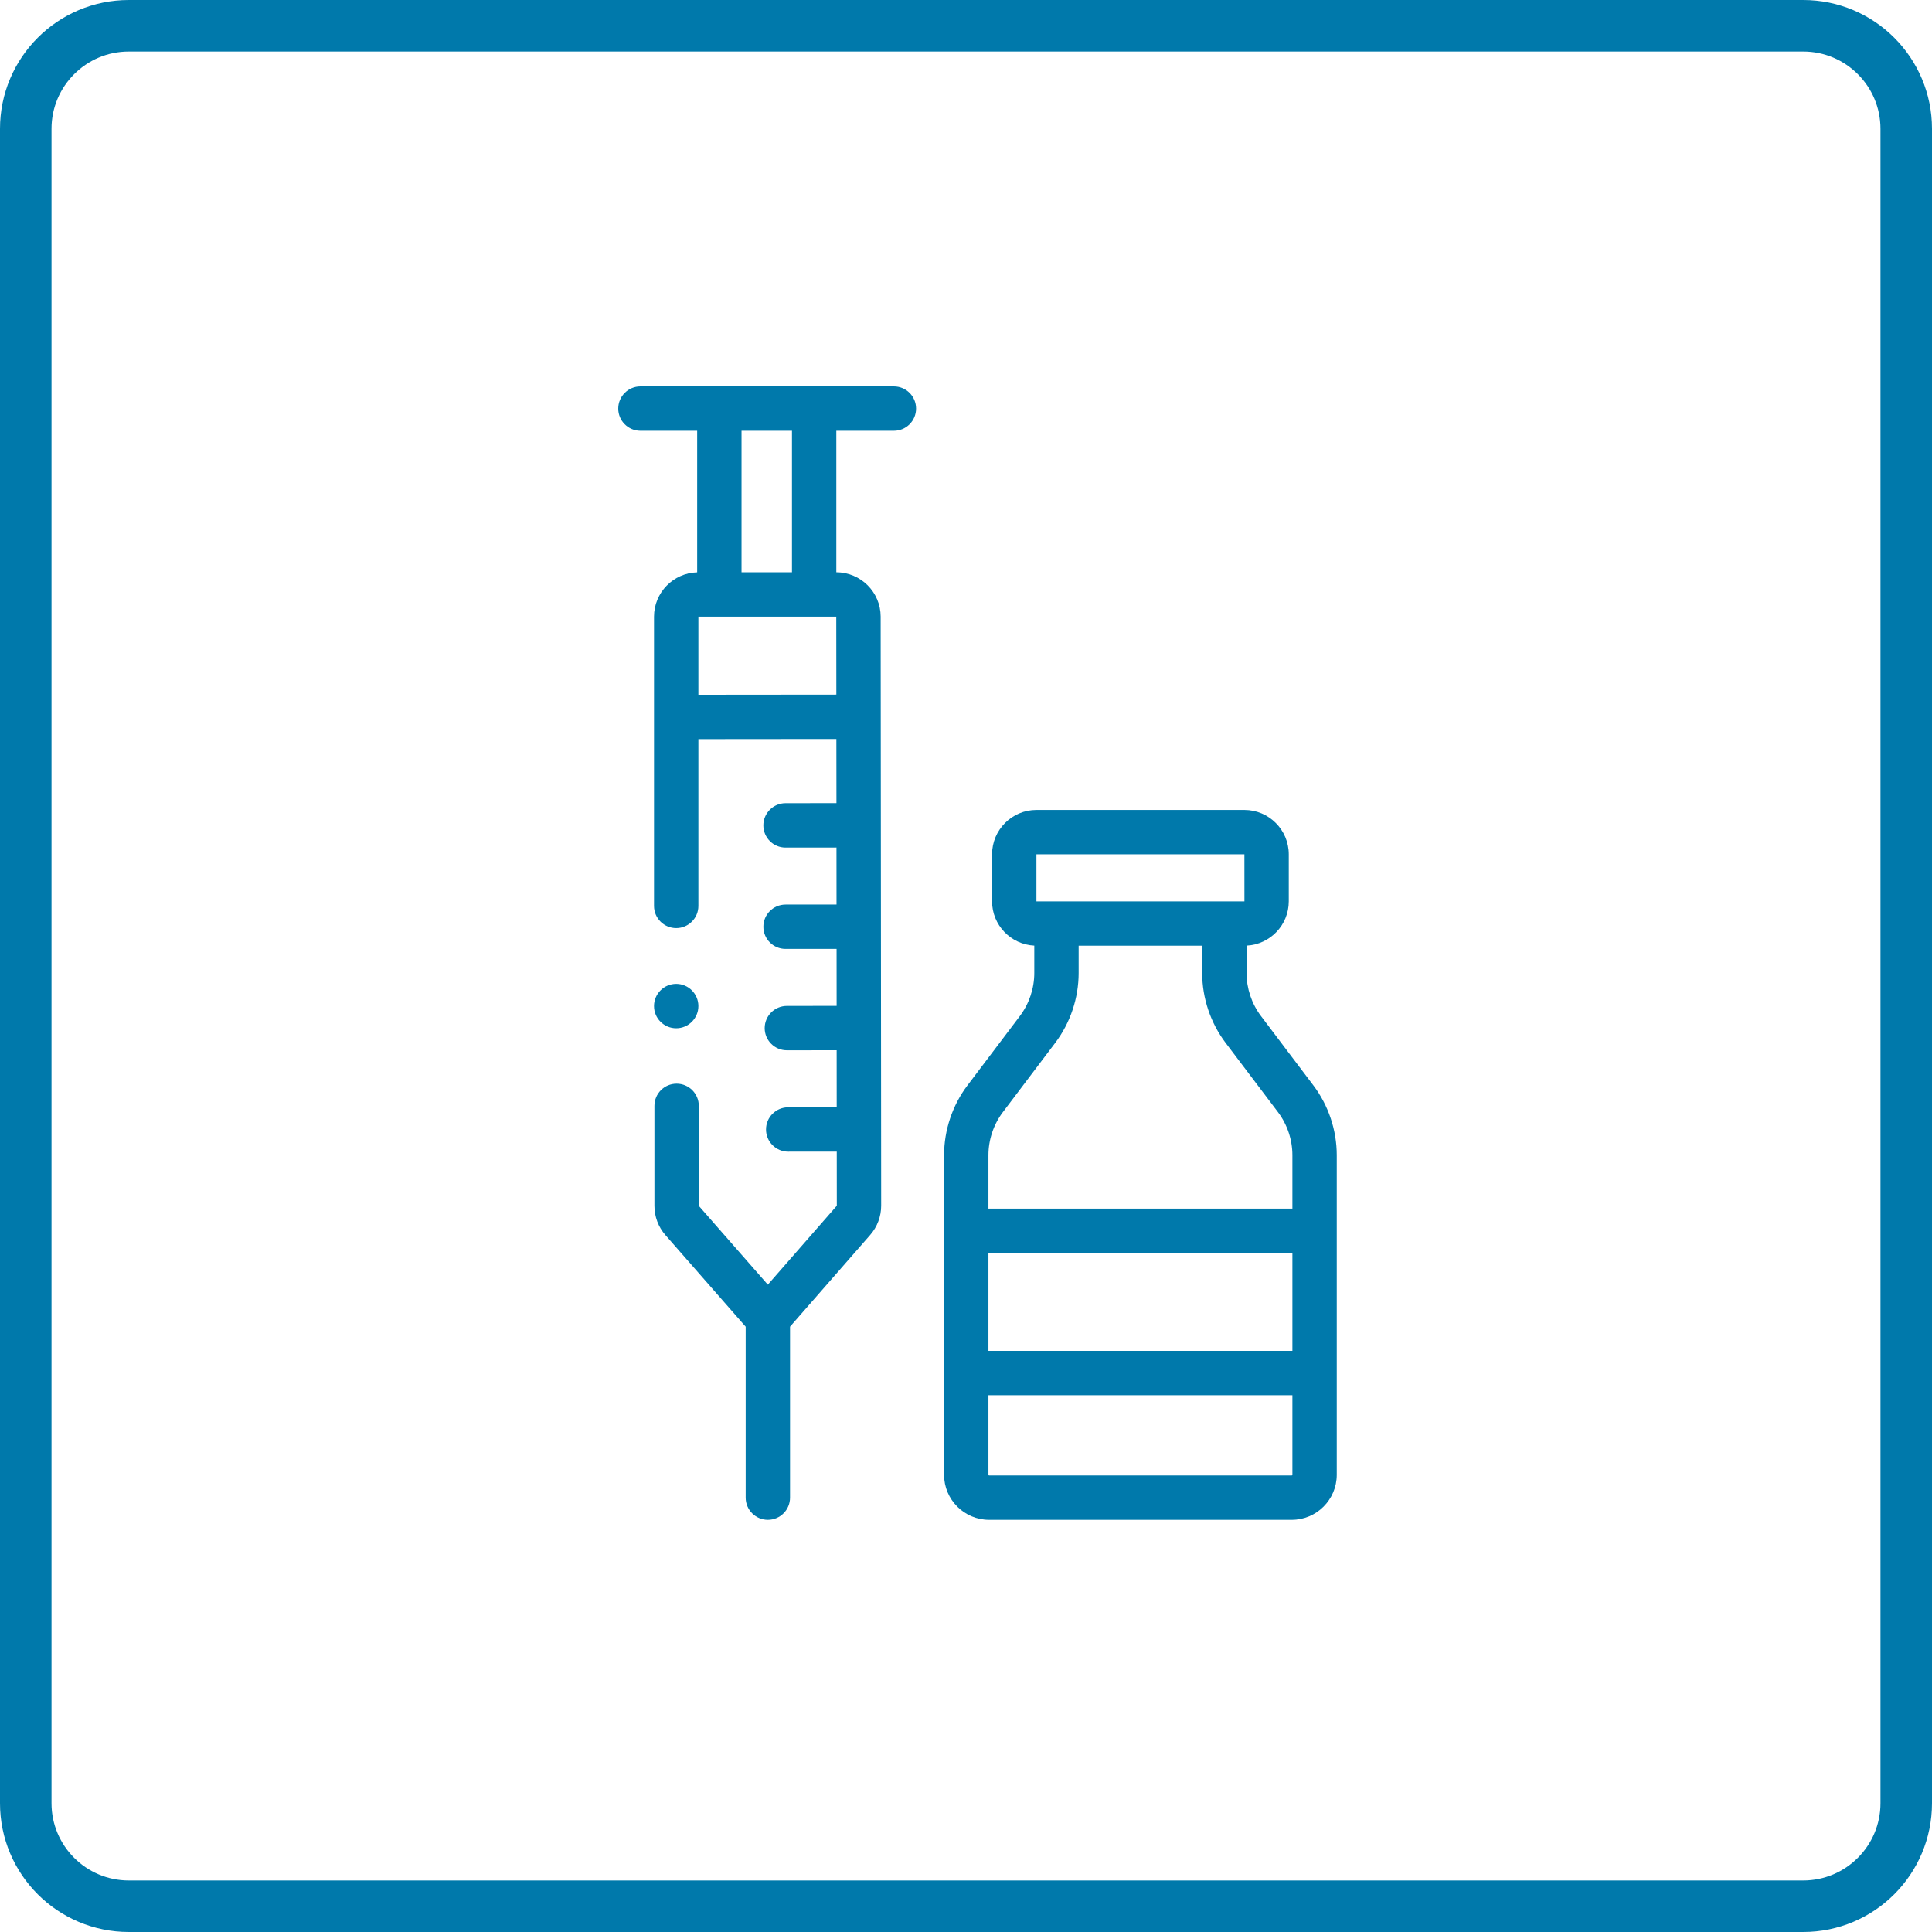 <svg xmlns="http://www.w3.org/2000/svg" width="75" height="75" viewBox="0 0 75 75" fill="none"><path d="M5 1H70C72.209 1 74 2.791 74 5V70C74 72.209 72.209 74 70 74H5C2.791 74 1 72.209 1 70V5C1 2.791 2.791 1 5 1Z" stroke="#0079AB" stroke-width="2"></path><path d="M50.983 42.132L48.953 39.445C48.591 38.966 48.391 38.372 48.391 37.772V36.709C49.302 36.665 50.03 35.912 50.03 34.991V33.164C50.03 32.214 49.257 31.442 48.308 31.442H40.234C39.285 31.442 38.512 32.214 38.512 33.164V34.991C38.512 35.912 39.24 36.665 40.151 36.709V37.772C40.151 38.372 39.951 38.966 39.589 39.445L37.559 42.132C36.972 42.908 36.649 43.871 36.649 44.844V57.252C36.649 58.216 37.433 59 38.397 59H50.145C51.109 59 51.893 58.216 51.893 57.252V44.844C51.893 43.871 51.57 42.908 50.983 42.132ZM38.371 48.641H50.171V52.44H38.371V48.641ZM40.234 33.164H48.308L48.309 34.991C48.309 34.991 48.309 34.991 48.308 34.991H47.53H41.012H40.234V33.164H40.234ZM38.932 43.171L40.963 40.484C41.55 39.708 41.873 38.744 41.873 37.772V36.713H46.669V37.772C46.669 38.744 46.992 39.708 47.579 40.484L49.61 43.171C49.971 43.649 50.171 44.244 50.171 44.844V46.919H38.371V44.844C38.371 44.244 38.57 43.65 38.932 43.171ZM50.145 57.278H38.397C38.383 57.278 38.371 57.266 38.371 57.252V54.162H50.171V57.252C50.171 57.266 50.159 57.278 50.145 57.278Z" fill="#0079AB"></path><path d="M34.7 15H24.861C24.386 15 24 15.386 24 15.861C24 16.337 24.386 16.722 24.861 16.722H27.064V22.218C26.136 22.243 25.389 23.004 25.389 23.938V35.168C25.389 35.644 25.774 36.029 26.25 36.029C26.725 36.029 27.111 35.644 27.111 35.168V28.692L32.468 28.687L32.471 31.178L30.494 31.18C30.018 31.181 29.633 31.567 29.633 32.042C29.634 32.517 30.019 32.903 30.494 32.903H30.495L32.472 32.901L32.474 35.113L30.494 35.115C30.018 35.116 29.633 35.502 29.634 35.977C29.634 36.452 30.019 36.837 30.494 36.837H30.495L32.476 36.836L32.478 39.048L30.545 39.05C30.07 39.051 29.685 39.437 29.685 39.912C29.686 40.387 30.071 40.772 30.546 40.772H30.547L32.479 40.77L32.481 42.983L30.597 42.985C30.121 42.986 29.736 43.371 29.737 43.847C29.737 44.322 30.123 44.707 30.598 44.707H30.599L32.483 44.705L32.485 46.806L29.807 49.87L27.127 46.811V42.929C27.127 42.454 26.741 42.068 26.266 42.068C25.79 42.068 25.405 42.454 25.405 42.929V46.811C25.405 47.229 25.556 47.632 25.832 47.946L28.947 51.502V58.139C28.947 58.614 29.333 59 29.808 59C30.284 59 30.669 58.614 30.669 58.139V51.501L33.782 47.939C34.056 47.625 34.207 47.222 34.207 46.805L34.187 23.936C34.186 22.988 33.414 22.217 32.466 22.216V16.722H34.701C35.176 16.722 35.562 16.337 35.562 15.861C35.562 15.385 35.176 15 34.7 15V15ZM27.111 26.97V23.938H32.464L32.467 26.965L27.111 26.97ZM30.744 22.216H28.786V16.722H30.744V22.216Z" fill="#0079AB"></path><path d="M26.25 39.917C26.725 39.917 27.111 39.531 27.111 39.056C27.111 38.58 26.725 38.194 26.25 38.194C25.774 38.194 25.389 38.58 25.389 39.056C25.389 39.531 25.774 39.917 26.25 39.917Z" fill="#0079AB"></path></svg>